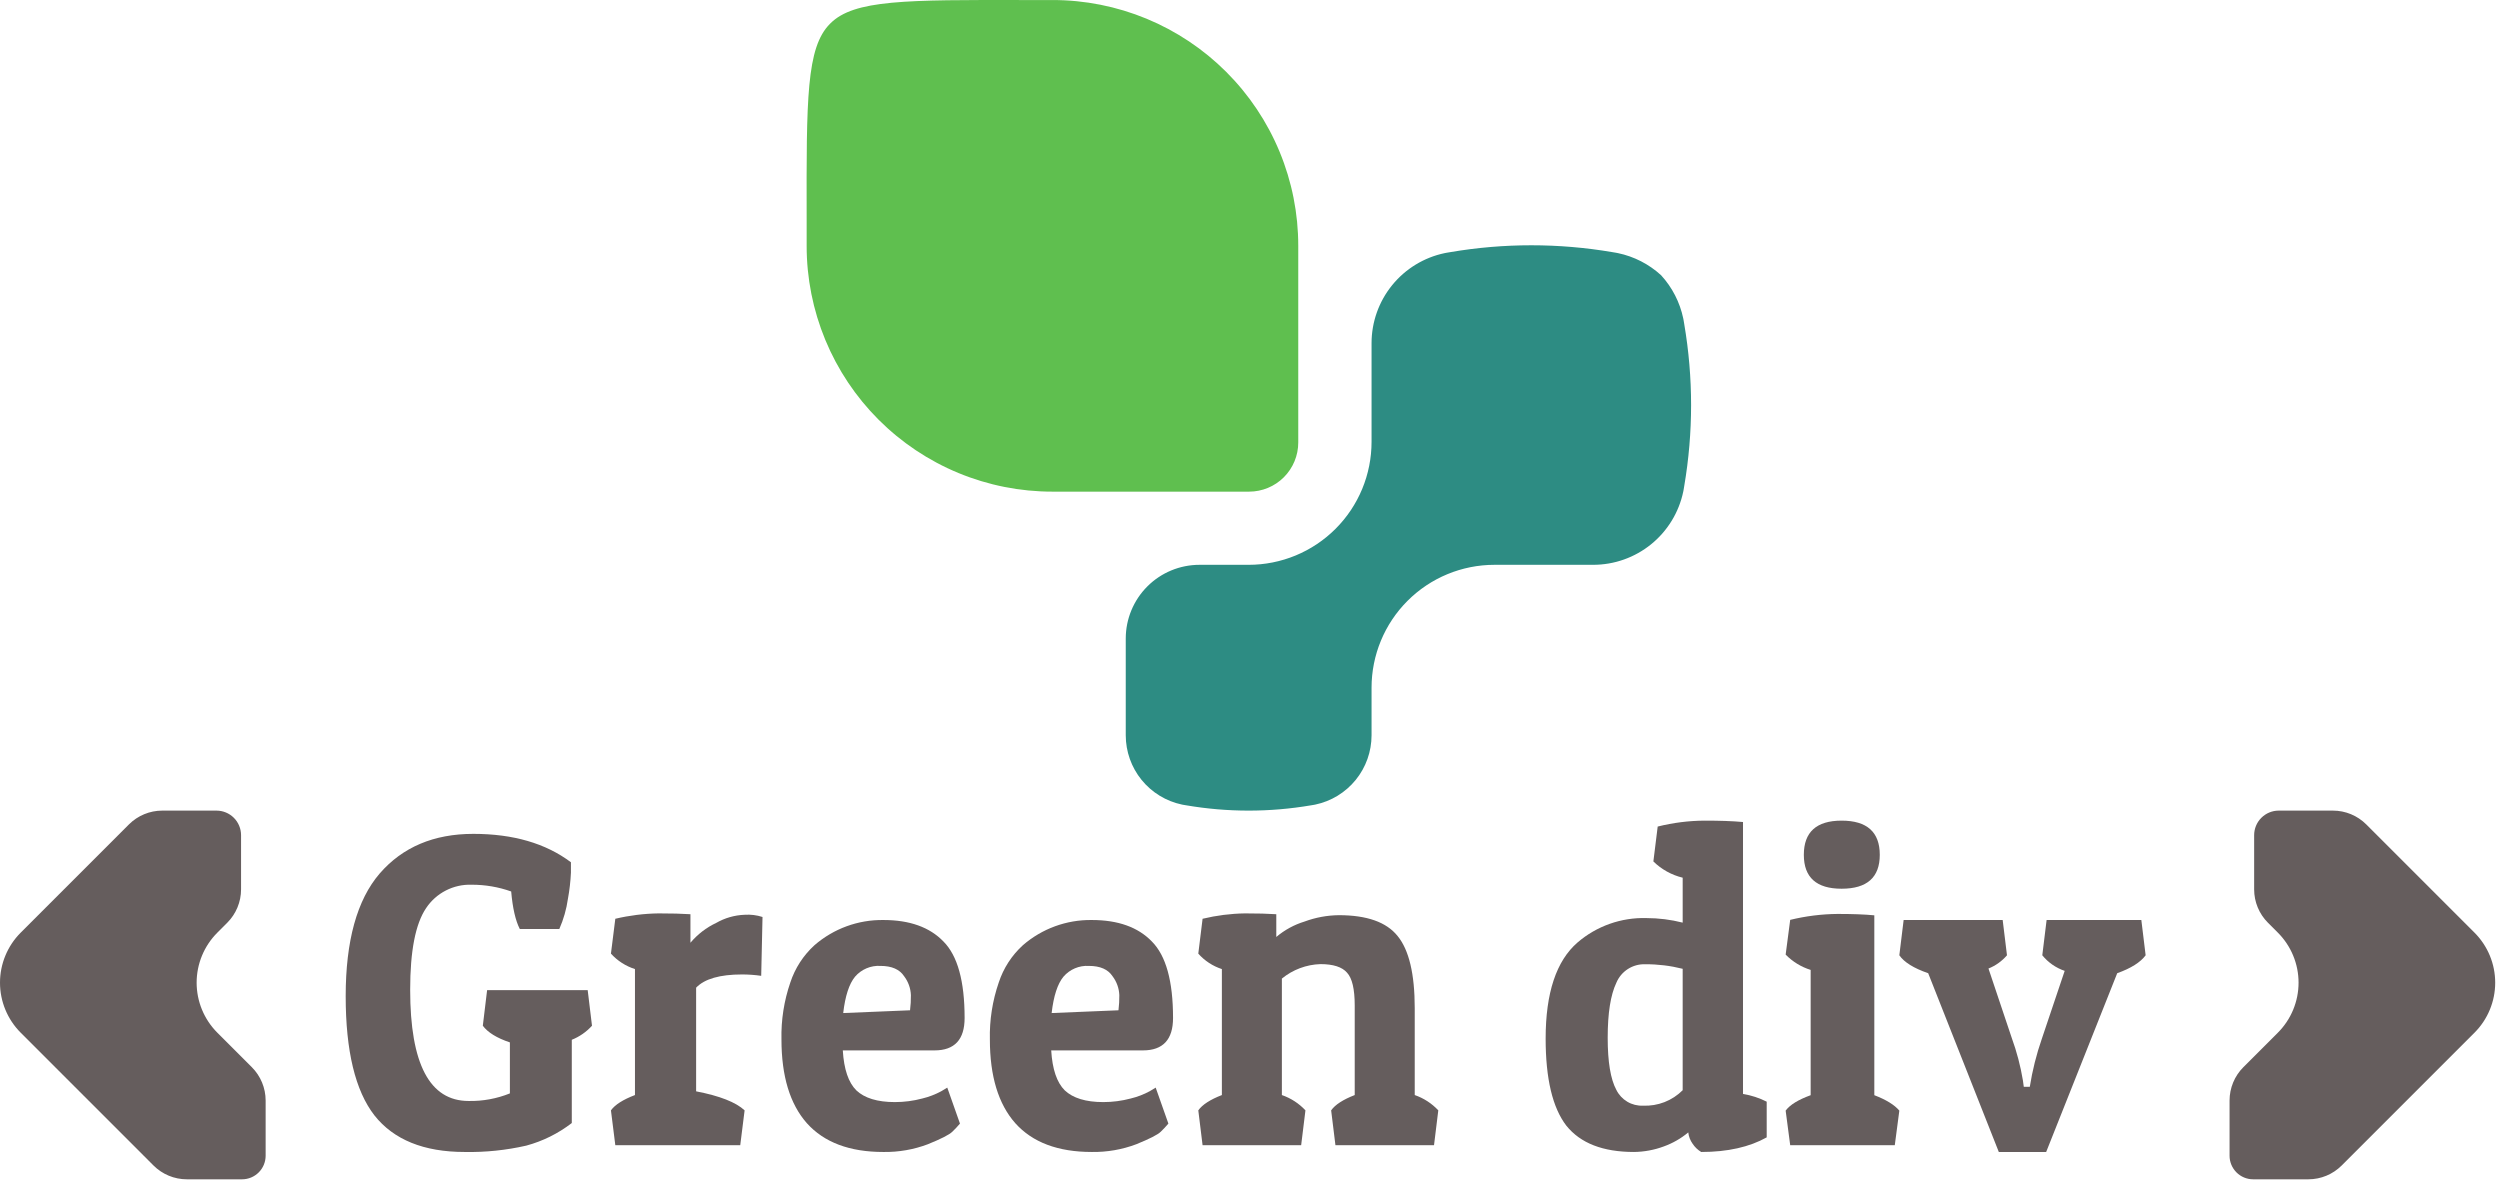 <svg width="499" height="236" viewBox="0 0 499 236" fill="none" xmlns="http://www.w3.org/2000/svg">
<path d="M336.174 64.687C336.138 64.476 336.106 64.263 336.069 64.052C336.055 63.976 336.043 63.9 336.028 63.824C336.012 63.734 335.993 63.646 335.977 63.557C335.303 60.34 333.776 57.365 331.557 54.941C329.134 52.722 326.158 51.195 322.942 50.522C322.852 50.505 322.764 50.486 322.674 50.47C322.599 50.456 322.522 50.443 322.447 50.43C322.236 50.392 322.023 50.36 321.811 50.324C311.116 48.501 300.188 48.501 289.492 50.324C289.281 50.36 289.068 50.392 288.857 50.43C288.781 50.443 288.705 50.456 288.63 50.47C288.54 50.486 288.451 50.505 288.362 50.522C284.234 51.388 280.531 53.648 277.872 56.922C275.214 60.195 273.762 64.284 273.762 68.501V88.206C273.762 91.427 273.127 94.617 271.895 97.594C270.662 100.57 268.855 103.274 266.577 105.552C264.299 107.83 261.595 109.637 258.619 110.87C255.642 112.102 252.452 112.737 249.231 112.737H239.419C235.515 112.737 231.771 114.288 229.011 117.048C226.251 119.808 224.7 123.552 224.7 127.455V146.764C224.701 150.008 225.817 153.153 227.862 155.672C229.907 158.19 232.756 159.928 235.931 160.595C236 160.607 236.068 160.622 236.137 160.634C236.195 160.645 236.254 160.655 236.312 160.665C236.474 160.694 236.638 160.719 236.801 160.746C245.028 162.149 253.434 162.149 261.661 160.746C261.824 160.719 261.988 160.694 262.15 160.665C262.209 160.655 262.267 160.645 262.325 160.634C262.394 160.622 262.462 160.607 262.531 160.595C265.706 159.928 268.555 158.19 270.6 155.672C272.645 153.153 273.761 150.008 273.762 146.764V137.268C273.762 130.762 276.346 124.522 280.947 119.922C285.547 115.321 291.787 112.737 298.293 112.737H317.997C322.214 112.736 326.303 111.285 329.577 108.627C332.851 105.968 335.111 102.264 335.977 98.137C335.993 98.047 336.012 97.959 336.028 97.869C336.043 97.794 336.055 97.718 336.069 97.642C336.107 97.431 336.138 97.218 336.174 97.006C337.998 86.311 337.998 75.383 336.174 64.687Z" fill="#2D8C83"/>
<path d="M210.07 0.008H204.582C180.727 -0.037 170.479 -0.064 165.741 4.674C165.73 4.685 165.72 4.698 165.709 4.709C165.698 4.72 165.685 4.73 165.674 4.741C160.936 9.479 160.963 19.727 161.008 43.582V49.07C161.004 55.514 162.27 61.896 164.734 67.85C167.198 73.805 170.811 79.215 175.368 83.772C179.925 88.329 185.335 91.942 191.29 94.406C197.244 96.87 203.626 98.136 210.07 98.132H249.319C251.922 98.132 254.418 97.098 256.258 95.258C258.098 93.417 259.132 90.922 259.132 88.319V49.07C259.136 42.626 257.87 36.244 255.406 30.29C252.942 24.335 249.329 18.925 244.772 14.368C240.215 9.811 234.805 6.198 228.851 3.734C222.896 1.27 216.514 0.004 210.07 0.008Z" fill="#5FBF4F"/>
<path d="M408.415 229.934H398.962L384.866 194.253C382.002 193.263 380.082 192.08 379.107 190.676L379.966 183.634H399.735L400.593 190.676C399.593 191.842 398.326 192.749 396.899 193.318L401.54 207.155C402.545 209.914 403.293 212.76 403.774 215.656L403.947 216.922H405.149C405.665 213.656 406.471 210.443 407.556 207.321L412.112 193.785C410.359 193.191 408.809 192.113 407.642 190.676L408.503 183.634H427.411L428.269 190.676C427.238 192.08 425.348 193.263 422.597 194.253L408.415 229.934Z" fill="#655D5D"/>
<path d="M357.324 183.606C360.414 182.85 363.581 182.453 366.763 182.423C369.668 182.423 372.116 182.506 374.114 182.698V218.6C376.474 219.508 378.139 220.526 379.107 221.681L378.199 228.586H357.324L356.416 221.681C357.263 220.526 358.925 219.508 361.407 218.6V193.593C359.516 193.004 357.801 191.955 356.416 190.539L357.324 183.606ZM367.58 177.389C362.557 177.389 360.045 175.133 360.045 170.622C360.045 166.082 362.557 163.799 367.58 163.799C372.661 163.799 375.203 166.082 375.203 170.622C375.203 175.133 372.662 177.389 367.58 177.389Z" fill="#655D5D"/>
<path d="M330.875 164.981C333.94 164.213 337.087 163.816 340.247 163.798C343.23 163.798 345.78 163.881 347.904 164.074V218.353C349.549 218.622 351.144 219.141 352.633 219.893V227.019C349.194 228.944 344.836 229.935 339.559 229.935C338.869 229.522 338.281 228.957 337.84 228.284C337.366 227.617 337.069 226.841 336.979 226.028C335.522 227.243 333.862 228.193 332.077 228.834C330.176 229.539 328.169 229.911 326.142 229.934C319.95 229.934 315.449 228.183 312.64 224.68C309.889 221.104 308.511 215.326 308.511 207.293C308.511 198.187 310.633 191.795 314.877 188.118C318.697 184.837 323.605 183.1 328.638 183.249C331.075 183.252 333.501 183.557 335.863 184.156V175.188C333.655 174.655 331.634 173.533 330.014 171.942L330.875 164.981ZM327.95 220.691C329.41 220.754 330.868 220.513 332.23 219.983C333.592 219.452 334.829 218.644 335.862 217.61V193.372C333.416 192.755 330.902 192.45 328.379 192.465C327.155 192.423 325.947 192.757 324.917 193.421C323.887 194.084 323.084 195.046 322.616 196.179C321.471 198.599 320.896 202.231 320.896 207.128C320.896 211.942 321.469 215.409 322.616 217.527C323.1 218.516 323.863 219.342 324.811 219.904C325.758 220.466 326.849 220.74 327.95 220.691Z" fill="#655D5D"/>
<path d="M240.035 183.386C242.81 182.716 245.651 182.356 248.506 182.313C251.015 182.313 253.095 182.368 254.748 182.478V187.018C256.402 185.618 258.324 184.569 260.396 183.937C262.587 183.125 264.902 182.697 267.238 182.671C272.825 182.671 276.732 184.047 278.958 186.825C281.238 189.604 282.379 194.4 282.38 201.213V218.573C284.173 219.193 285.788 220.241 287.084 221.626L286.229 228.587H266.553L265.697 221.626C266.498 220.498 268.066 219.481 270.402 218.573V200.663C270.402 197.417 269.889 195.244 268.864 194.143C267.893 193.015 266.127 192.437 263.559 192.437C260.746 192.526 258.04 193.542 255.862 195.326V218.573C257.655 219.193 259.27 220.241 260.566 221.626L259.711 228.587H240.035L239.18 221.626C239.98 220.499 241.549 219.481 243.887 218.573V193.428C242.072 192.837 240.447 191.774 239.18 190.346L240.035 183.386Z" fill="#655D5D"/>
<path d="M217.927 229.934C211.173 229.934 206.08 228.018 202.648 224.185C199.269 220.361 197.58 214.794 197.58 207.486C197.49 203.614 198.091 199.757 199.355 196.096C200.291 193.247 201.949 190.688 204.166 188.668C207.98 185.358 212.878 183.567 217.927 183.634C223.162 183.634 227.159 185.064 229.916 187.925C232.731 190.759 234.139 195.821 234.139 203.194C234.139 207.486 232.139 209.659 228.144 209.659H209.822C210.048 213.428 210.947 216.069 212.524 217.637C214.158 219.178 216.716 219.976 220.208 219.976C222.061 219.979 223.906 219.738 225.696 219.26C227.02 218.941 228.297 218.45 229.495 217.802L230.675 217.087L233.209 224.267C232.732 224.834 232.225 225.376 231.691 225.89C231.072 226.496 229.437 227.321 226.794 228.394C223.961 229.46 220.953 229.982 217.927 229.934ZM223.248 201.653C223.37 200.649 223.426 199.638 223.416 198.627C223.363 197.262 222.892 195.946 222.065 194.859C221.165 193.483 219.589 192.795 217.336 192.795C216.383 192.739 215.431 192.904 214.552 193.276C213.674 193.648 212.893 194.218 212.271 194.941C211.088 196.372 210.3 198.793 209.908 202.204L223.248 201.653Z" fill="#655D5D"/>
<path d="M176.327 229.935C169.574 229.935 164.479 228.018 161.045 224.185C157.67 220.361 155.981 214.794 155.98 207.486C155.891 203.614 156.491 199.758 157.752 196.096C158.691 193.247 160.349 190.689 162.566 188.668C166.38 185.358 171.278 183.566 176.327 183.634C181.563 183.634 185.559 185.064 188.317 187.925C191.131 190.759 192.537 195.821 192.537 203.194C192.537 207.486 190.54 209.659 186.542 209.659H168.223C168.448 213.428 169.348 216.069 170.924 217.637C172.556 219.178 175.117 219.976 178.605 219.976C180.458 219.979 182.304 219.739 184.094 219.26C185.418 218.942 186.695 218.451 187.893 217.802L189.076 217.087L191.61 224.267C191.132 224.835 190.624 225.377 190.088 225.89C189.469 226.496 187.838 227.321 185.191 228.394C182.36 229.46 179.353 229.982 176.327 229.935ZM181.645 201.653C181.769 200.649 181.826 199.639 181.816 198.627C181.764 197.262 181.292 195.946 180.465 194.858C179.563 193.483 177.986 192.795 175.736 192.795C174.783 192.738 173.831 192.903 172.952 193.275C172.074 193.647 171.293 194.217 170.671 194.941C169.488 196.371 168.7 198.792 168.305 202.204L181.645 201.653Z" fill="#655D5D"/>
<path d="M148.102 194.501C143.683 194.501 140.631 195.381 138.946 197.141V217.83C143.653 218.738 146.879 220.003 148.624 221.626L147.752 228.586H122.816L121.944 221.626C122.759 220.498 124.357 219.481 126.739 218.572V193.427C124.897 192.841 123.243 191.778 121.944 190.346L122.816 183.386C125.645 182.715 128.539 182.356 131.446 182.313C134.005 182.313 136.127 182.368 137.812 182.478V188.173C139.22 186.495 140.975 185.143 142.957 184.211C144.687 183.22 146.632 182.663 148.624 182.588C149.833 182.506 151.045 182.656 152.198 183.029L151.937 194.775C150.666 194.593 149.385 194.501 148.102 194.501Z" fill="#655D5D"/>
<path d="M94.14 176.591C92.35 176.529 90.575 176.927 88.983 177.746C87.391 178.564 86.035 179.777 85.044 181.268C82.926 184.404 81.868 189.833 81.87 197.554C81.87 212.355 85.759 219.755 93.537 219.755C96.357 219.811 99.158 219.296 101.774 218.242V208.064C99.144 207.183 97.342 206.056 96.371 204.735L97.226 197.637H117.304L118.162 204.735C117.049 205.965 115.669 206.925 114.129 207.541V224.158C111.424 226.246 108.333 227.78 105.034 228.669C101.011 229.587 96.892 230.012 92.767 229.935C84.585 229.935 78.579 227.486 74.747 222.644C70.915 217.72 68.999 209.779 69 198.82C69 187.788 71.259 179.617 75.776 174.363C80.354 169.081 86.589 166.44 94.481 166.44C102.431 166.44 108.924 168.329 113.958 172.107V174.17C113.878 175.924 113.678 177.671 113.358 179.397C113.065 181.475 112.487 183.502 111.642 185.422H103.749C102.891 183.744 102.319 181.241 102.033 177.939C99.499 177.037 96.829 176.581 94.14 176.591Z" fill="#655D5D"/>
<path d="M4.138 186.15L25.731 164.557C27.498 162.791 29.894 161.798 32.392 161.798H43.209C44.51 161.798 45.758 162.315 46.678 163.235C47.598 164.155 48.115 165.403 48.115 166.704V177.52C48.115 180.019 47.122 182.414 45.356 184.181L43.388 186.15C40.738 188.8 39.249 192.394 39.249 196.141C39.249 199.889 40.738 203.483 43.388 206.133L50.262 213.007C52.028 214.774 53.021 217.17 53.021 219.668V230.68C53.021 231.299 52.899 231.911 52.662 232.483C52.426 233.054 52.079 233.573 51.641 234.011C51.204 234.448 50.685 234.795 50.113 235.032C49.542 235.268 48.929 235.39 48.311 235.39H37.298C34.8 235.39 32.404 234.398 30.637 232.631L4.138 206.132C1.489 203.482 0 199.889 0 196.141C0 192.394 1.489 188.8 4.138 186.15Z" fill="#655D5D"/>
<path d="M493.903 186.15L472.31 164.557C470.544 162.791 468.148 161.798 465.649 161.798H454.833C453.532 161.798 452.284 162.315 451.364 163.235C450.444 164.155 449.927 165.403 449.927 166.704V177.52C449.927 180.019 450.919 182.414 452.686 184.181L454.654 186.149C457.304 188.799 458.792 192.393 458.792 196.141C458.792 199.888 457.304 203.482 454.654 206.132L447.779 213.006C446.013 214.773 445.021 217.169 445.021 219.667V230.68C445.021 231.929 445.517 233.127 446.4 234.011C447.283 234.894 448.481 235.39 449.73 235.39H460.743C463.242 235.39 465.638 234.398 467.404 232.631L493.903 206.132C496.553 203.482 498.041 199.889 498.041 196.141C498.041 192.394 496.553 188.8 493.903 186.15Z" fill="#655D5D"/>
</svg>
